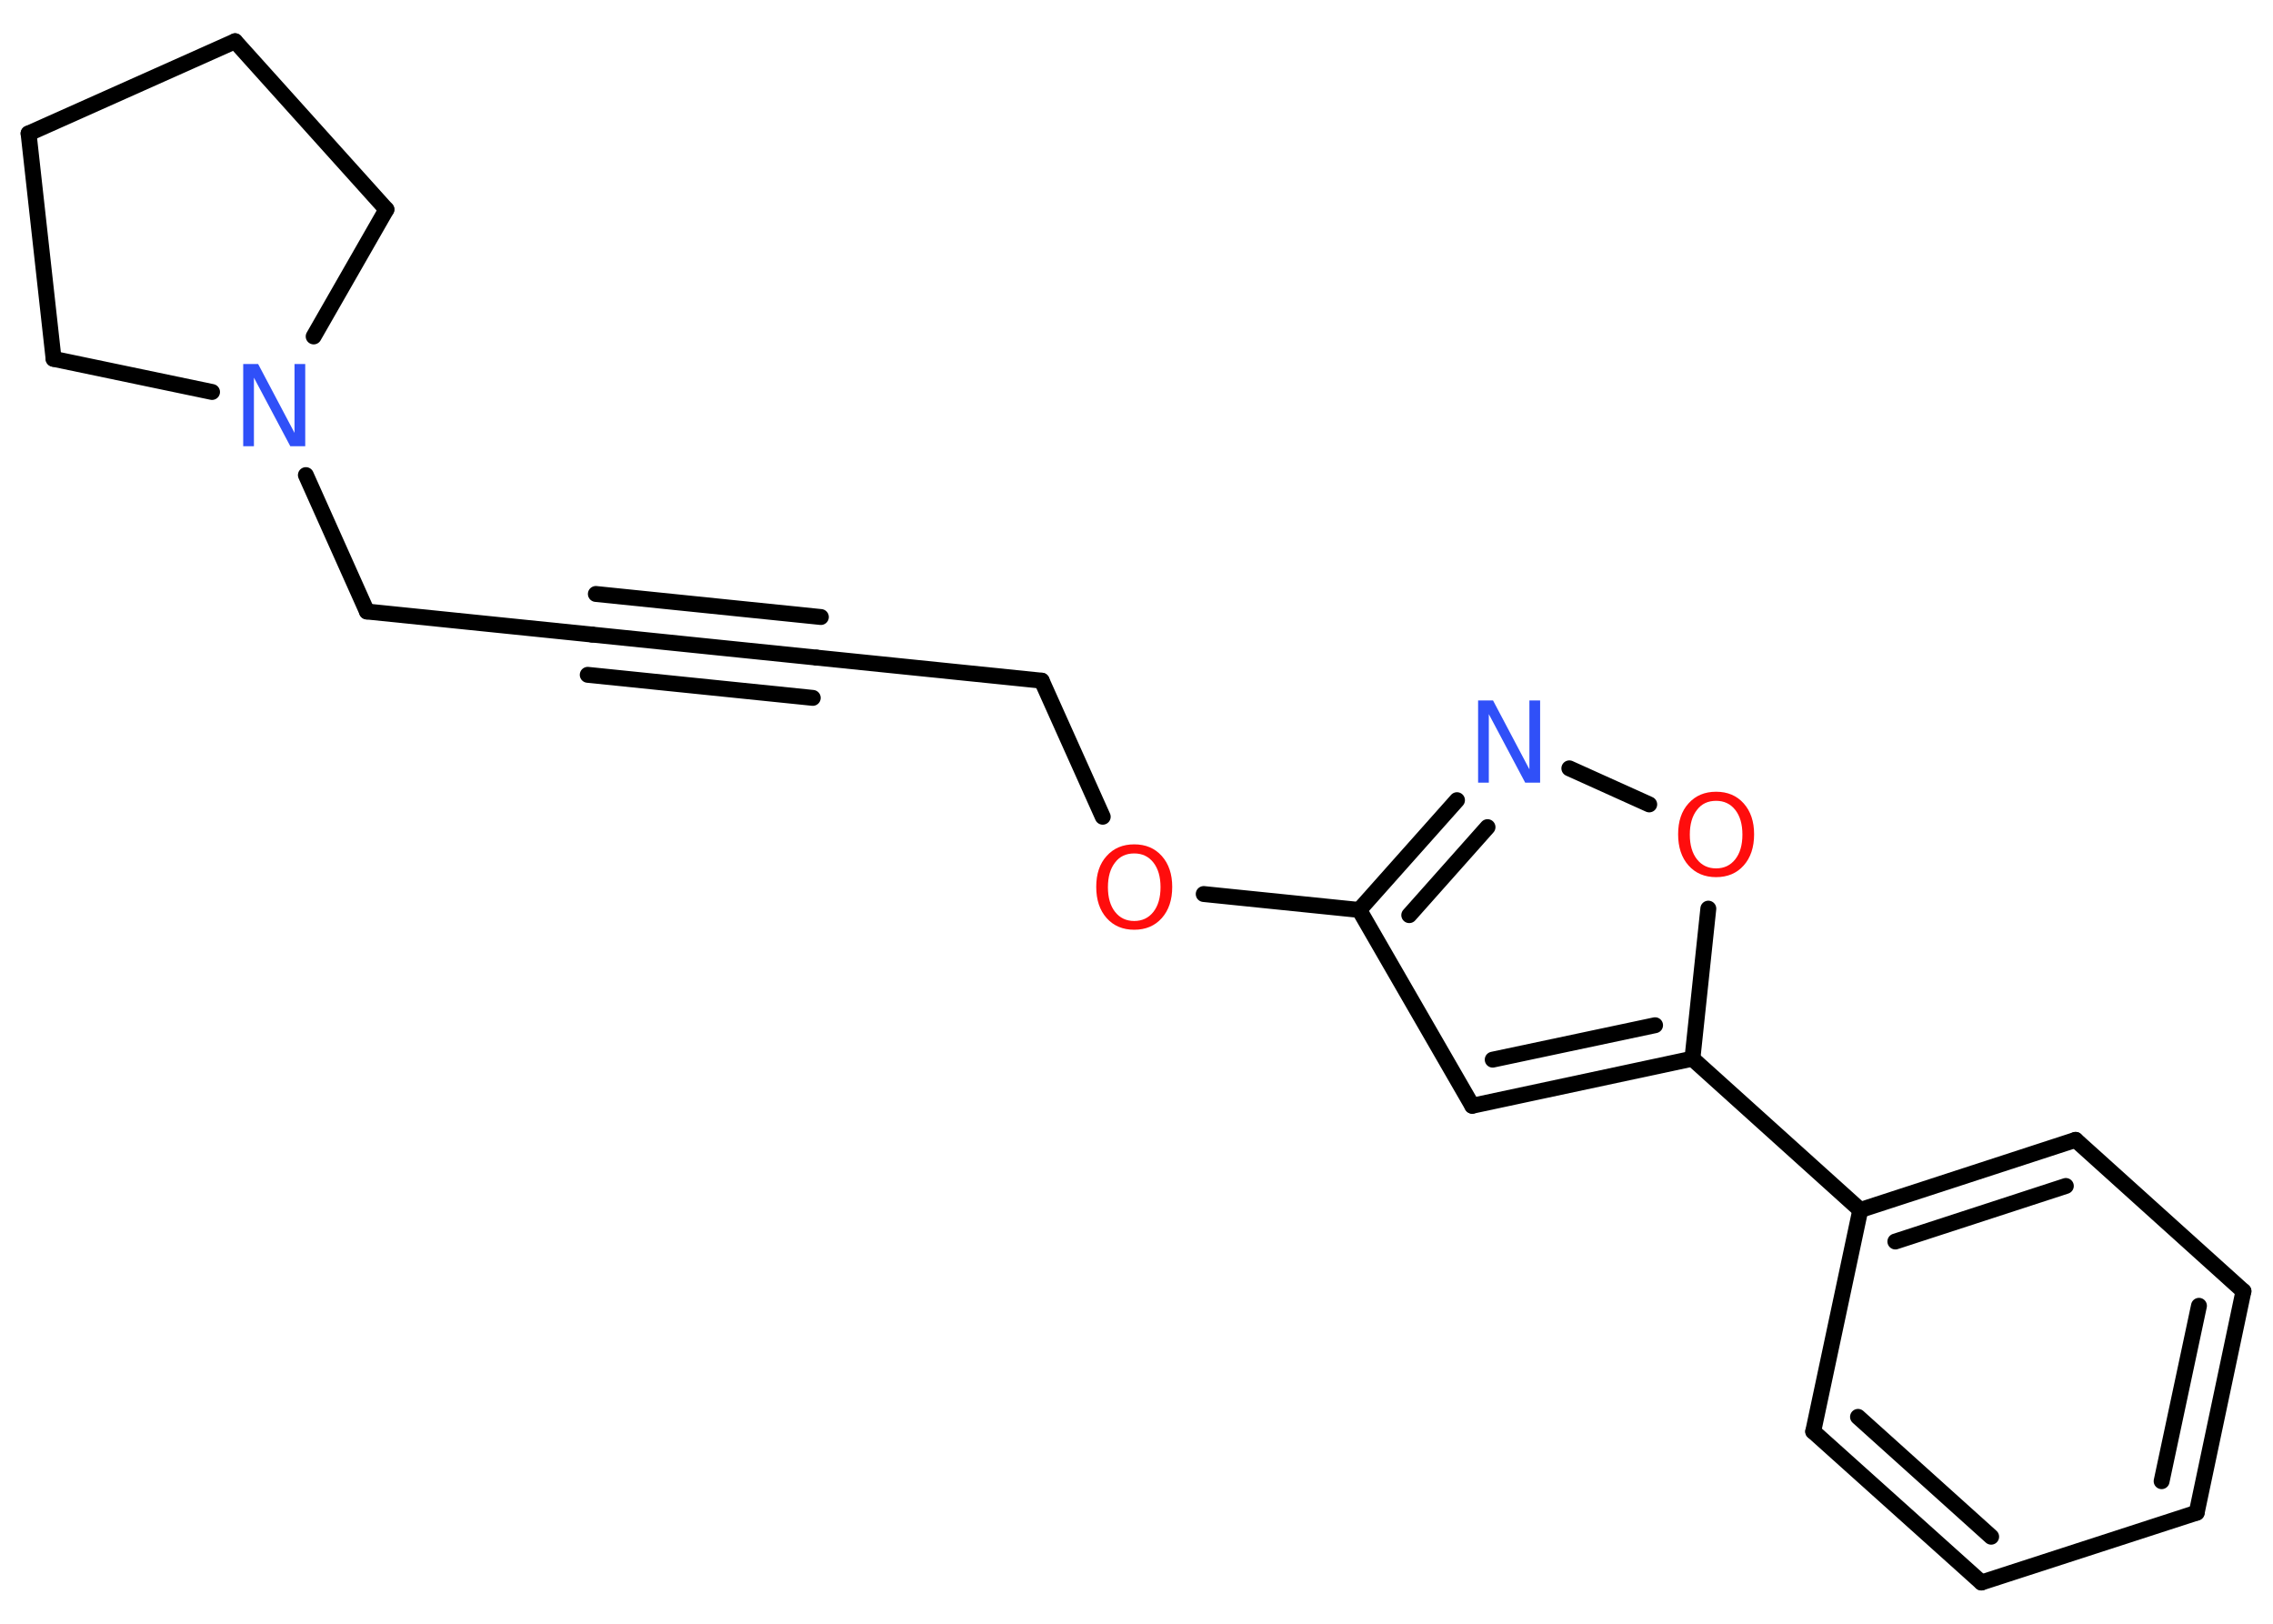 <?xml version='1.0' encoding='UTF-8'?>
<!DOCTYPE svg PUBLIC "-//W3C//DTD SVG 1.1//EN" "http://www.w3.org/Graphics/SVG/1.1/DTD/svg11.dtd">
<svg version='1.2' xmlns='http://www.w3.org/2000/svg' xmlns:xlink='http://www.w3.org/1999/xlink' width='70.0mm' height='50.0mm' viewBox='0 0 70.0 50.0'>
  <desc>Generated by the Chemistry Development Kit (http://github.com/cdk)</desc>
  <g stroke-linecap='round' stroke-linejoin='round' stroke='#000000' stroke-width='.49' fill='#FF0D0D'>
    <rect x='.0' y='.0' width='70.0' height='50.0' fill='#FFFFFF' stroke='none'/>
    <g id='mol1' class='mol'>
      <g id='mol1bnd1' class='bond'>
        <line x1='25.15' y1='20.25' x2='18.23' y2='19.54'/>
        <line x1='25.03' y1='21.49' x2='18.1' y2='20.78'/>
        <line x1='25.28' y1='19.0' x2='18.35' y2='18.29'/>
      </g>
      <line id='mol1bnd2' class='bond' x1='18.23' y1='19.54' x2='11.3' y2='18.83'/>
      <line id='mol1bnd3' class='bond' x1='11.3' y1='18.83' x2='9.42' y2='14.63'/>
      <line id='mol1bnd4' class='bond' x1='6.53' y1='12.07' x2='1.65' y2='11.05'/>
      <line id='mol1bnd5' class='bond' x1='1.65' y1='11.05' x2='.88' y2='4.11'/>
      <line id='mol1bnd6' class='bond' x1='.88' y1='4.11' x2='7.24' y2='1.27'/>
      <line id='mol1bnd7' class='bond' x1='7.24' y1='1.27' x2='11.9' y2='6.45'/>
      <line id='mol1bnd8' class='bond' x1='9.66' y1='10.36' x2='11.9' y2='6.45'/>
      <line id='mol1bnd9' class='bond' x1='25.15' y1='20.25' x2='32.08' y2='20.96'/>
      <line id='mol1bnd10' class='bond' x1='32.08' y1='20.96' x2='33.96' y2='25.15'/>
      <line id='mol1bnd11' class='bond' x1='37.07' y1='27.53' x2='41.86' y2='28.02'/>
      <line id='mol1bnd12' class='bond' x1='41.86' y1='28.02' x2='45.34' y2='34.05'/>
      <g id='mol1bnd13' class='bond'>
        <line x1='45.34' y1='34.05' x2='52.12' y2='32.6'/>
        <line x1='45.97' y1='32.63' x2='50.97' y2='31.57'/>
      </g>
      <line id='mol1bnd14' class='bond' x1='52.12' y1='32.6' x2='57.29' y2='37.26'/>
      <g id='mol1bnd15' class='bond'>
        <line x1='63.92' y1='35.1' x2='57.29' y2='37.26'/>
        <line x1='63.62' y1='36.52' x2='58.37' y2='38.23'/>
      </g>
      <line id='mol1bnd16' class='bond' x1='63.92' y1='35.1' x2='69.09' y2='39.76'/>
      <g id='mol1bnd17' class='bond'>
        <line x1='67.65' y1='46.58' x2='69.09' y2='39.76'/>
        <line x1='66.57' y1='45.61' x2='67.72' y2='40.21'/>
      </g>
      <line id='mol1bnd18' class='bond' x1='67.65' y1='46.58' x2='61.02' y2='48.73'/>
      <g id='mol1bnd19' class='bond'>
        <line x1='55.84' y1='44.08' x2='61.02' y2='48.73'/>
        <line x1='57.22' y1='43.63' x2='61.32' y2='47.32'/>
      </g>
      <line id='mol1bnd20' class='bond' x1='57.29' y1='37.26' x2='55.84' y2='44.08'/>
      <line id='mol1bnd21' class='bond' x1='52.12' y1='32.6' x2='52.61' y2='27.98'/>
      <line id='mol1bnd22' class='bond' x1='50.79' y1='24.77' x2='48.33' y2='23.66'/>
      <g id='mol1bnd23' class='bond'>
        <line x1='44.87' y1='24.64' x2='41.86' y2='28.02'/>
        <line x1='45.81' y1='25.47' x2='43.4' y2='28.18'/>
      </g>
      <path id='mol1atm4' class='atom' d='M7.49 11.21h.46l1.12 2.12v-2.12h.33v2.53h-.46l-1.12 -2.11v2.11h-.33v-2.53z' stroke='none' fill='#3050F8'/>
      <path id='mol1atm10' class='atom' d='M34.93 26.28q-.38 .0 -.59 .28q-.22 .28 -.22 .76q.0 .48 .22 .76q.22 .28 .59 .28q.37 .0 .59 -.28q.22 -.28 .22 -.76q.0 -.48 -.22 -.76q-.22 -.28 -.59 -.28zM34.93 26.0q.53 .0 .85 .36q.32 .36 .32 .95q.0 .6 -.32 .96q-.32 .36 -.85 .36q-.53 .0 -.85 -.36q-.32 -.36 -.32 -.96q.0 -.6 .32 -.95q.32 -.36 .85 -.36z' stroke='none'/>
      <path id='mol1atm20' class='atom' d='M52.85 24.66q-.38 .0 -.59 .28q-.22 .28 -.22 .76q.0 .48 .22 .76q.22 .28 .59 .28q.37 .0 .59 -.28q.22 -.28 .22 -.76q.0 -.48 -.22 -.76q-.22 -.28 -.59 -.28zM52.85 24.38q.53 .0 .85 .36q.32 .36 .32 .95q.0 .6 -.32 .96q-.32 .36 -.85 .36q-.53 .0 -.85 -.36q-.32 -.36 -.32 -.96q.0 -.6 .32 -.95q.32 -.36 .85 -.36z' stroke='none'/>
      <path id='mol1atm21' class='atom' d='M45.52 21.57h.46l1.12 2.12v-2.12h.33v2.53h-.46l-1.12 -2.11v2.11h-.33v-2.53z' stroke='none' fill='#3050F8'/>
    </g>
  </g>
</svg>
